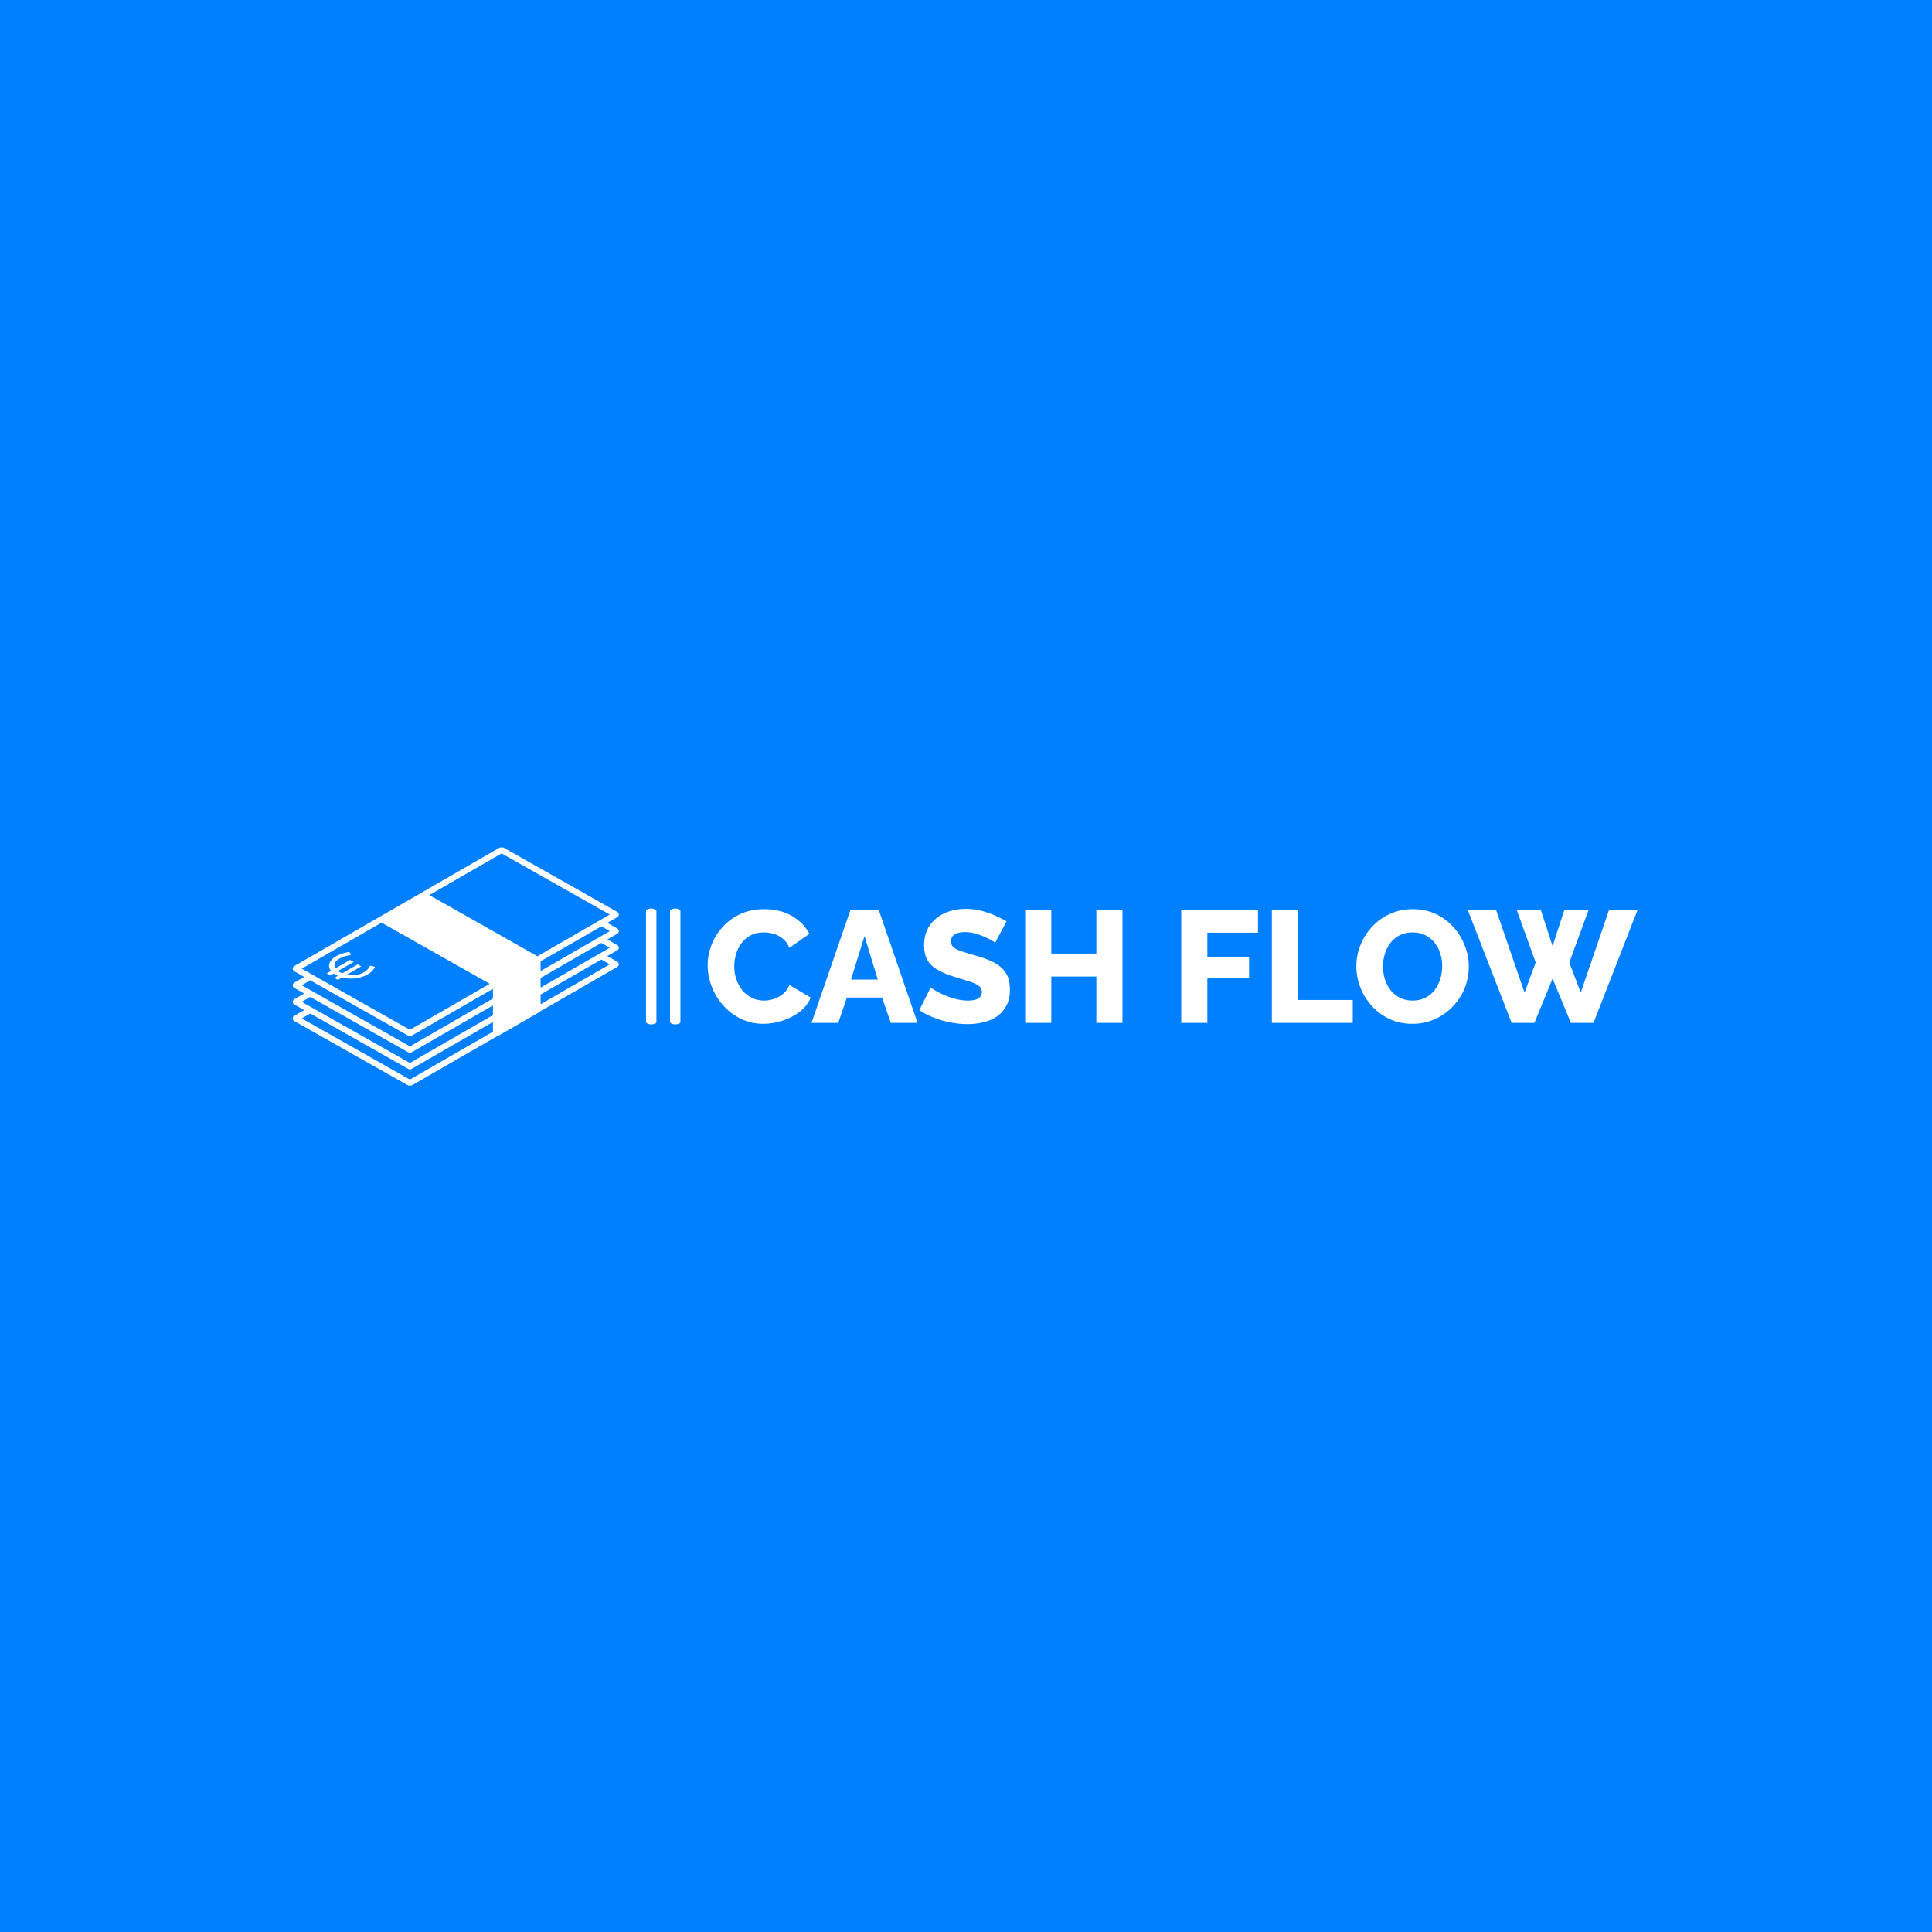 <svg xmlns="http://www.w3.org/2000/svg" version="1.1" xmlns:xlink="http://www.w3.org/1999/xlink" xmlns:svgjs="http://svgjs.dev/svgjs" width="1000" height="1000" viewBox="0 0 1000 1000"><rect width="1000" height="1000" fill="#0080ff"></rect><g transform="matrix(0.7,0,0,0.7,149.576,438.653)"><svg viewBox="0 0 396 70" data-background-color="#0080ff" preserveAspectRatio="xMidYMid meet" height="176" width="1000" xmlns="http://www.w3.org/2000/svg" xmlns:xlink="http://www.w3.org/1999/xlink"><g id="tight-bounds" transform="matrix(1,0,0,1,0.24,-0.144)"><svg viewBox="0 0 395.52 70.288" height="70.288" width="395.52"><g><svg viewBox="0 0 571.979 101.647" height="70.288" width="395.52"><g><rect width="4.422" height="49.279" x="150.252" y="26.184" fill="#ffffff" opacity="1" stroke-width="0" stroke="transparent" fill-opacity="1" class="rect-o-0" data-fill-palette-color="primary" rx="1%" id="o-0" data-palette-color="#ffffff"></rect></g><g><rect width="4.422" height="49.279" x="160.462" y="26.184" fill="#ffffff" opacity="1" stroke-width="0" stroke="transparent" fill-opacity="1" class="rect-o-1" data-fill-palette-color="primary" rx="1%" id="o-1" data-palette-color="#ffffff"></rect></g><g transform="matrix(1,0,0,1,176.459,26.307)"><svg viewBox="0 0 395.52 49.034" height="49.034" width="395.52"><g><svg viewBox="0 0 395.52 49.034" height="49.034" width="395.52"><g><svg viewBox="0 0 395.52 49.034" height="49.034" width="395.52"><g transform="matrix(1,0,0,1,0,0)"><svg width="395.52" viewBox="1.35 -35.8 291.98 36.2" height="49.034" data-palette-color="#ffffff"><path d="M1.35-18.05L1.35-18.05Q1.35-21.3 2.55-24.43 3.75-27.55 6.05-30.1 8.35-32.65 11.65-34.18 14.95-35.7 19.15-35.7L19.15-35.7Q24.15-35.7 27.83-33.55 31.5-31.4 33.3-27.95L33.3-27.95 27-23.55Q26.2-25.45 24.88-26.5 23.55-27.55 21.98-27.98 20.4-28.4 18.95-28.4L18.95-28.4Q16.6-28.4 14.85-27.48 13.1-26.55 11.95-25 10.8-23.45 10.25-21.55 9.7-19.65 9.7-17.75L9.7-17.75Q9.7-15.65 10.35-13.7 11-11.75 12.23-10.25 13.45-8.75 15.2-7.88 16.95-7 19.05-7L19.05-7Q20.55-7 22.1-7.5 23.65-8 24.98-9.08 26.3-10.15 27-11.9L27-11.9 33.7-7.95Q32.65-5.35 30.25-3.5 27.85-1.65 24.83-0.68 21.8 0.3 18.85 0.3L18.85 0.3Q15 0.3 11.78-1.28 8.55-2.85 6.23-5.48 3.9-8.1 2.63-11.38 1.35-14.65 1.35-18.05ZM33.95 0L46.2-35.5 55.05-35.5 67.25 0 58.85 0 56.1-7.95 45.05-7.95 42.35 0 33.95 0ZM46.35-13.6L54.75-13.6 50.6-27.25 46.35-13.6ZM95.19-31.9L91.59-25.1Q91.44-25.35 90.55-25.88 89.64-26.4 88.3-27 86.94-27.6 85.34-28.05 83.75-28.5 82.14-28.5L82.14-28.5Q80.05-28.5 78.89-27.78 77.75-27.05 77.75-25.55L77.75-25.55Q77.75-24.35 78.62-23.65 79.5-22.95 81.14-22.43 82.8-21.9 85.19-21.2L85.19-21.2Q88.59-20.3 91.09-19.03 93.59-17.75 94.92-15.75 96.25-13.75 96.25-10.45L96.25-10.45Q96.25-7.45 95.14-5.38 94.05-3.3 92.17-2.02 90.3-0.75 87.89-0.18 85.5 0.4 82.94 0.4L82.94 0.4Q80.34 0.4 77.62-0.13 74.89-0.65 72.39-1.63 69.89-2.6 67.8-4L67.8-4 71.39-11.15Q71.59-10.9 72.69-10.23 73.8-9.55 75.42-8.83 77.05-8.1 79.05-7.55 81.05-7 83.09-7L83.09-7Q85.3-7 86.37-7.7 87.44-8.4 87.44-9.65L87.44-9.65Q87.44-11 86.32-11.75 85.19-12.5 83.27-13.1 81.34-13.7 78.84-14.45L78.84-14.45Q75.59-15.45 73.47-16.7 71.34-17.95 70.32-19.75 69.3-21.55 69.3-24.25L69.3-24.25Q69.3-28 71.07-30.58 72.84-33.15 75.84-34.48 78.84-35.8 82.39-35.8L82.39-35.8Q84.89-35.8 87.22-35.2 89.55-34.6 91.57-33.7 93.59-32.8 95.19-31.9L95.19-31.9ZM123.39-35.5L131.59-35.5 131.59 0 123.39 0 123.39-14.55 109.24-14.55 109.24 0 101.04 0 101.04-35.5 109.24-35.5 109.24-21.75 123.39-21.75 123.39-35.5ZM158.24 0L150.04 0 150.04-35.5 174.14-35.5 174.14-28.3 158.24-28.3 158.24-20.65 171.34-20.65 171.34-14 158.24-14 158.24 0ZM203.89 0L178.49 0 178.49-35.5 186.69-35.5 186.69-7.2 203.89-7.2 203.89 0ZM222.63 0.3L222.63 0.3Q218.63 0.3 215.41-1.23 212.18-2.75 209.86-5.33 207.53-7.9 206.28-11.13 205.03-14.35 205.03-17.8L205.03-17.8Q205.03-21.35 206.36-24.55 207.68-27.75 210.06-30.28 212.43-32.8 215.68-34.25 218.93-35.7 222.78-35.7L222.78-35.7Q226.73-35.7 229.96-34.18 233.18-32.65 235.51-30.05 237.83-27.45 239.08-24.23 240.33-21 240.33-17.65L240.33-17.65Q240.33-14.1 239.03-10.9 237.73-7.7 235.33-5.18 232.93-2.65 229.71-1.18 226.48 0.3 222.63 0.3ZM213.38-17.7L213.38-17.7Q213.38-15.65 213.98-13.73 214.58-11.8 215.76-10.3 216.93-8.8 218.68-7.9 220.43-7 222.68-7L222.68-7Q225.03-7 226.78-7.93 228.53-8.85 229.68-10.4 230.83-11.95 231.41-13.88 231.98-15.8 231.98-17.8L231.98-17.8Q231.98-19.85 231.38-21.75 230.78-23.65 229.58-25.18 228.38-26.7 226.63-27.55 224.88-28.4 222.68-28.4L222.68-28.4Q220.33-28.4 218.61-27.5 216.88-26.6 215.71-25.08 214.53-23.55 213.96-21.63 213.38-19.7 213.38-17.7ZM261.33-18.95L255.38-35.45 262.93-35.45 266.63-24.1 270.33-35.45 277.93-35.45 271.88-18.95 275.48-9.5 284.38-35.5 293.33-35.5 279.48 0 272.38 0 266.63-13.9 260.93 0 253.78 0 239.98-35.5 248.88-35.5 257.83-9.5 261.33-18.95Z" opacity="1" transform="matrix(1,0,0,1,0,0)" fill="#ffffff" class="undefined-text-0" data-fill-palette-color="primary" id="text-0"></path></svg></g></svg></g></svg></g></svg></g><g><svg viewBox="0 0 138.676 101.647" height="101.647" width="138.676"><g><svg xmlns="http://www.w3.org/2000/svg" xmlns:xlink="http://www.w3.org/1999/xlink" version="1.1" x="0" y="0" viewBox="4.486 19.616 90.001 65.969" enable-background="new 0 0 100 100" xml:space="preserve" height="101.647" width="138.676" class="icon-icon-0" data-fill-palette-color="accent" id="icon-0"><path fill="#ffffff" d="M94.487 42.836c0-0.296-0.161-0.569-0.419-0.715l-2.752-1.555 2.759-1.591c0.256-0.147 0.414-0.422 0.412-0.718 0-0.296-0.161-0.569-0.419-0.715L62.54 19.725c-0.254-0.146-0.564-0.145-0.819 0.003L4.901 52.489c-0.257 0.148-0.414 0.423-0.413 0.719s0.161 0.569 0.419 0.715l2.75 1.555-2.757 1.589c-0.257 0.147-0.414 0.423-0.413 0.718 0.001 0.296 0.161 0.569 0.419 0.715l2.751 1.555-2.757 1.591c-0.257 0.147-0.414 0.422-0.413 0.718s0.161 0.569 0.419 0.715l2.751 1.555-2.758 1.591c-0.257 0.147-0.414 0.422-0.413 0.718s0.161 0.569 0.419 0.715l31.526 17.819c0.126 0.072 0.266 0.108 0.406 0.108 0.143 0 0.285-0.037 0.413-0.111l23.499-13.549c0.077-0.018 0.16-0.021 0.232-0.062l11.507-6.618c0.089-0.052 0.148-0.133 0.211-0.21l21.374-12.323c0.256-0.148 0.414-0.423 0.412-0.719 0-0.296-0.161-0.569-0.419-0.715l-2.75-1.554 2.757-1.589c0.256-0.147 0.414-0.422 0.412-0.718 0-0.296-0.161-0.569-0.419-0.715l-2.752-1.557 2.759-1.59C94.331 43.406 94.489 43.132 94.487 42.836zM62.138 21.393l29.86 16.876-19.965 11.51L42.187 32.896 62.138 21.393zM6.978 53.197L29 40.5l29.857 16.874L36.835 70.071 6.978 53.197zM6.978 57.774l2.348-1.354 27.107 15.32c0.126 0.072 0.266 0.107 0.406 0.107 0.143 0 0.285-0.037 0.413-0.111l22.495-12.969v2.673L36.835 74.65 6.978 57.774zM6.978 62.352l2.349-1.354 27.106 15.322c0.126 0.072 0.266 0.107 0.406 0.107 0.143 0 0.285-0.037 0.413-0.111l22.495-12.97v2.672L36.835 79.227 6.978 62.352zM36.835 83.807L6.978 66.93l2.349-1.354 27.106 15.319c0.126 0.072 0.266 0.107 0.406 0.107 0.143 0 0.285-0.036 0.413-0.111l22.495-12.968v2.674L36.835 83.807zM91.998 52.001L72.905 63.01v-2.672l16.753-9.658L91.998 52.001zM91.998 47.426L72.905 58.433V55.76l16.751-9.658L91.998 47.426zM72.905 53.855v-2.673l16.752-9.659 2.341 1.322L72.905 53.855z" data-fill-palette-color="accent"></path><g fill="#ffffff" data-fill-palette-color="accent"><path fill="#ffffff" d="M16.503 49.738c0.545-0.313 1.14-0.565 1.787-0.754 0.645-0.188 1.258-0.322 1.844-0.401l0.447 0.818c-0.555 0.085-1.116 0.211-1.682 0.384-0.574 0.172-1.059 0.376-1.466 0.61-0.703 0.405-1.146 0.842-1.329 1.312-0.179 0.469-0.117 0.934 0.19 1.396l4.031-2.326 0.987 0.571-4.31 2.488c0.076 0.057 0.16 0.114 0.246 0.167 0.086 0.061 0.184 0.115 0.29 0.18 0.204 0.117 0.407 0.219 0.609 0.305l4.292-2.481 0.961 0.558-4.003 2.31c0.806 0.175 1.625 0.203 2.458 0.084 0.835-0.117 1.596-0.373 2.278-0.766 0.419-0.241 0.775-0.525 1.067-0.854 0.293-0.325 0.512-0.647 0.659-0.969l1.323 0.311c-0.14 0.338-0.371 0.693-0.698 1.067-0.328 0.373-0.762 0.719-1.308 1.033-0.516 0.296-1.067 0.538-1.655 0.72-0.588 0.185-1.188 0.308-1.8 0.376-0.611 0.066-1.225 0.078-1.84 0.039-0.615-0.044-1.206-0.142-1.767-0.301l-1.169 0.676-0.957-0.558 0.949-0.548c-0.098-0.043-0.194-0.092-0.291-0.143-0.097-0.05-0.196-0.107-0.305-0.169-0.106-0.062-0.203-0.121-0.289-0.178-0.087-0.057-0.168-0.111-0.247-0.168l-0.947 0.549-0.989-0.574 1.184-0.684c-0.262-0.332-0.426-0.673-0.498-1.032-0.069-0.355-0.045-0.713 0.072-1.066 0.12-0.355 0.335-0.699 0.647-1.037C15.587 50.346 15.994 50.033 16.503 49.738z" data-fill-palette-color="accent"></path></g></svg></g></svg></g></svg></g><defs></defs></svg><rect width="395.52" height="70.288" fill="none" stroke="none" visibility="hidden"></rect></g></svg></g></svg>